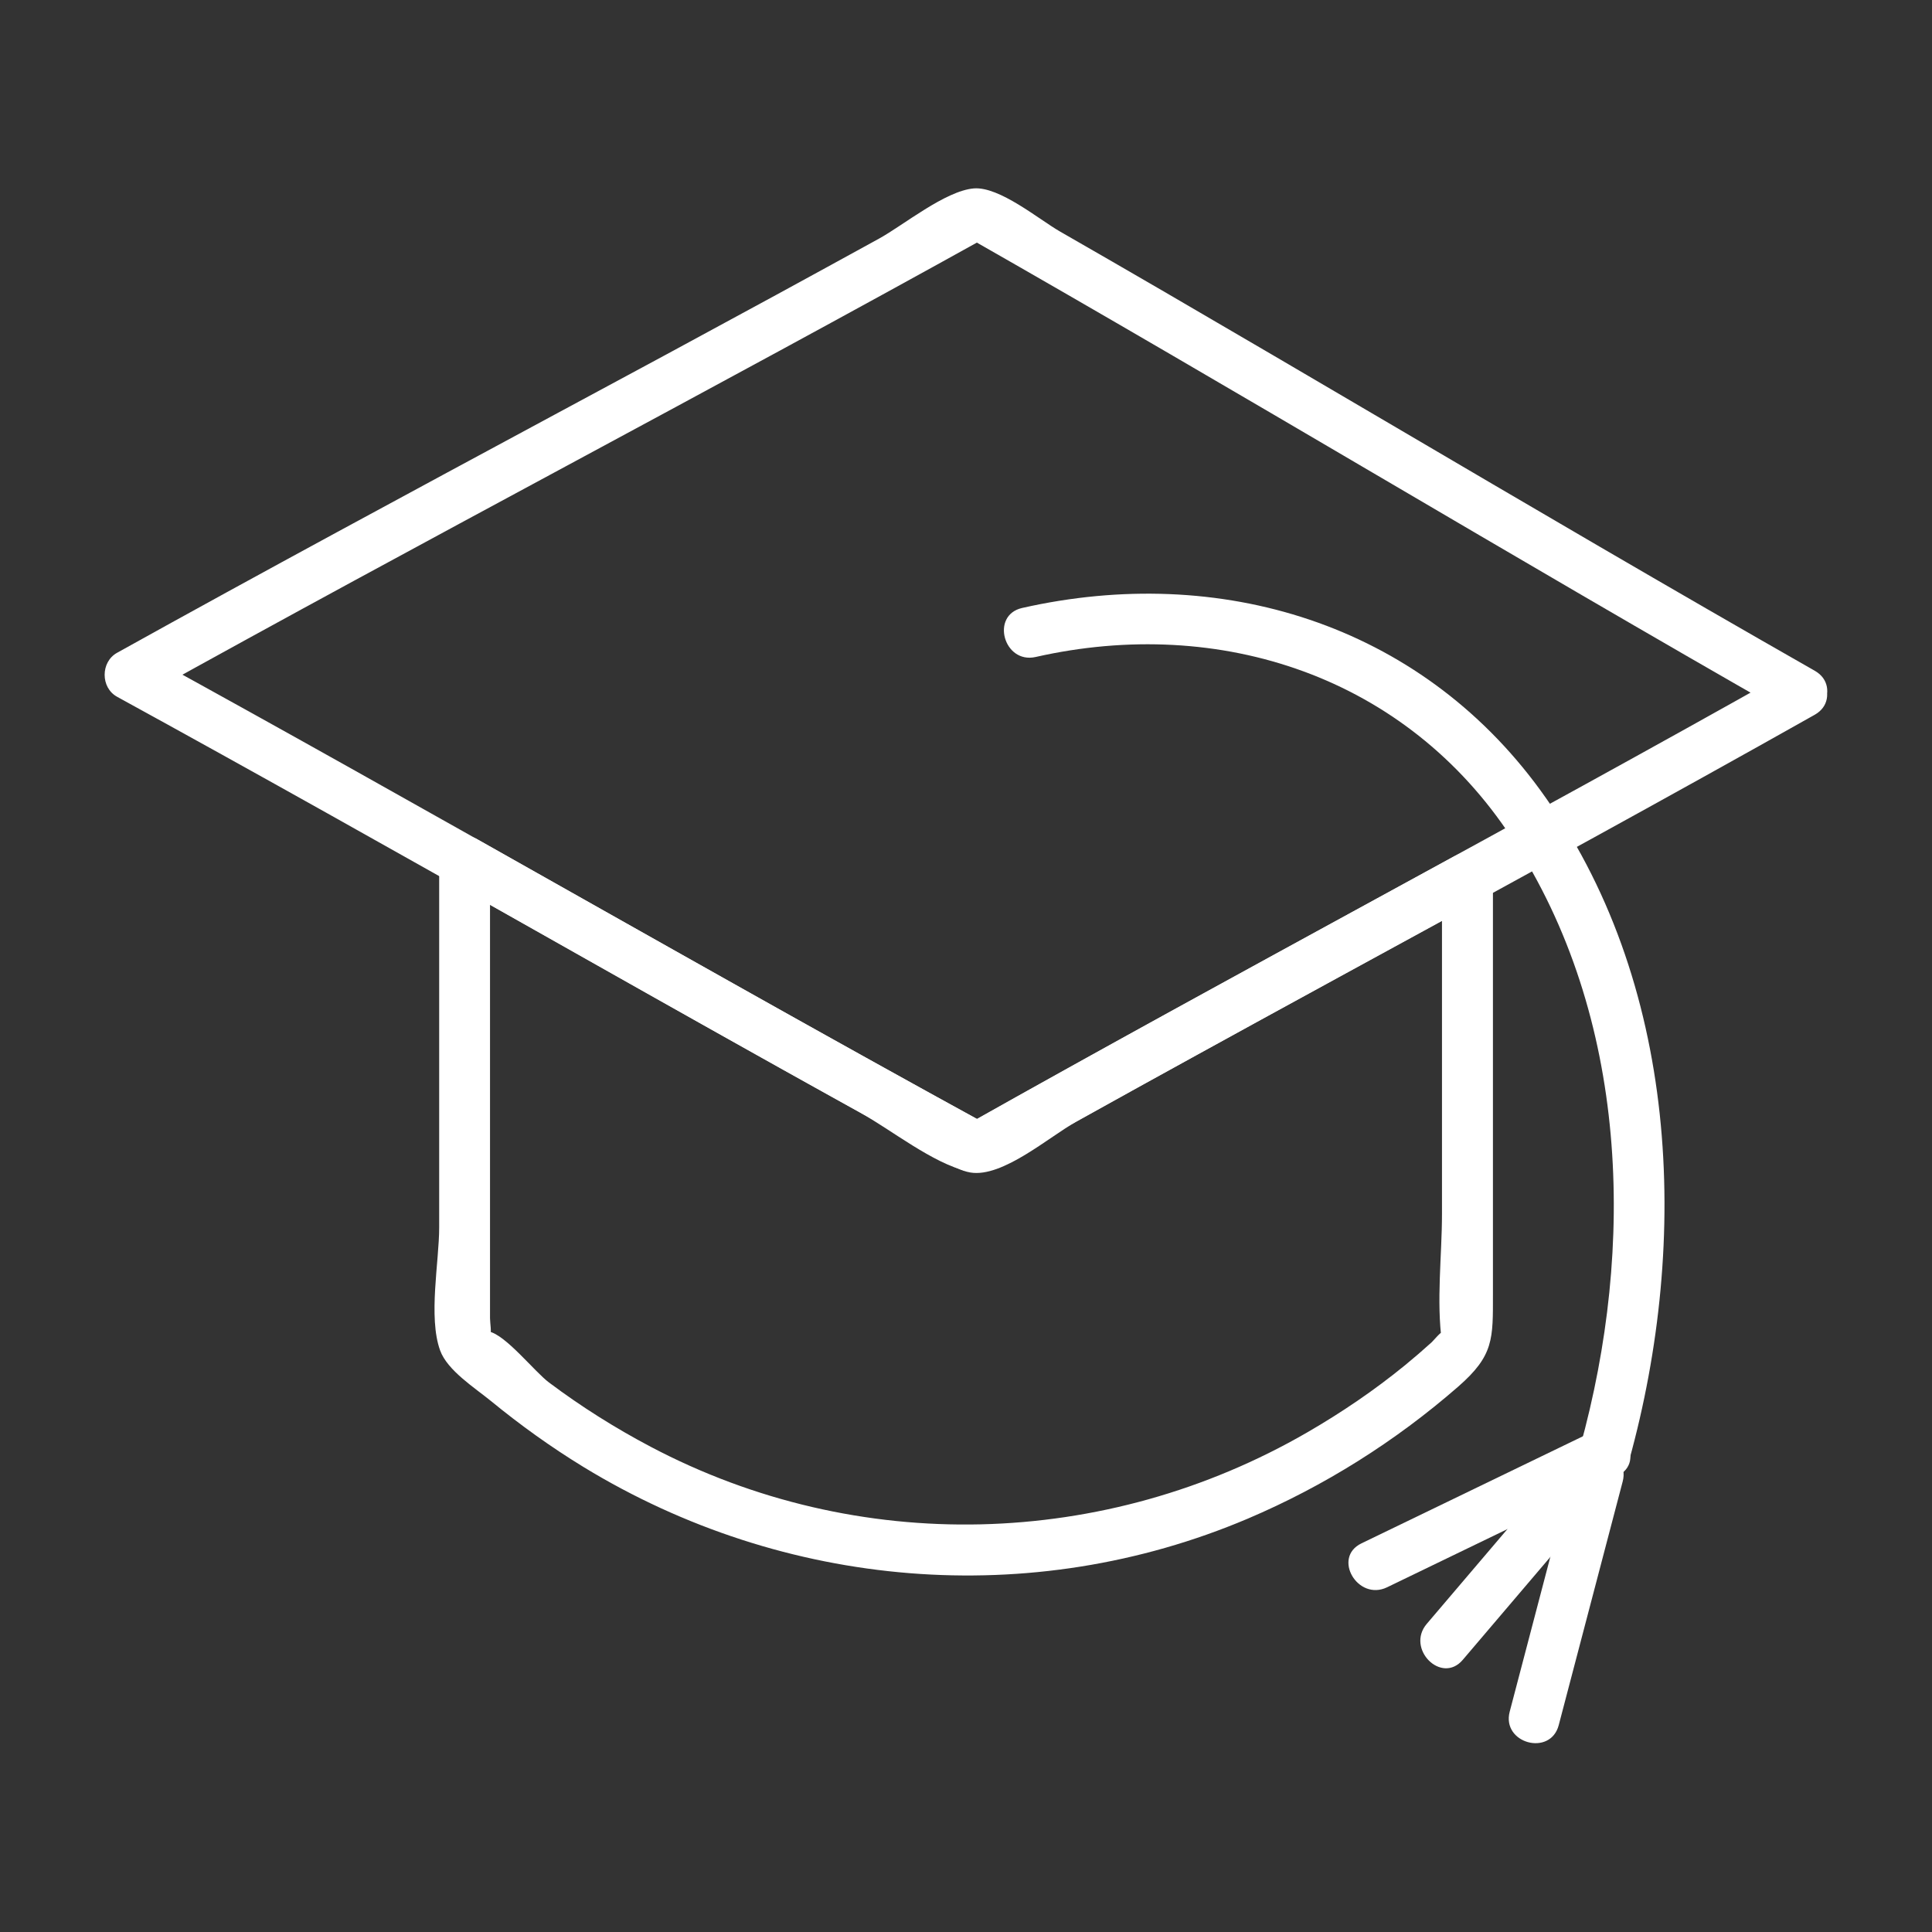 <?xml version="1.0" encoding="UTF-8"?><svg id="Capa_1" xmlns="http://www.w3.org/2000/svg" width="190" height="190" viewBox="0 0 190 190"><rect x="0" y="0" width="190" height="190" fill="#333333" stroke="none"/><defs><style>.cls-1{fill:#fff;}.cls-2{fill:none;}</style></defs><g><path class="cls-1" d="m141.81,86.35v33.02c0,4.08-.57,8.6,0,12.65-.16-1.14,1.13-1.27.14-1.09-.28.05-.94.87-1.15,1.07-.85.77-1.72,1.52-2.61,2.25-3.01,2.46-6.25,4.66-9.62,6.61-19.88,11.5-44.23,12.16-64.58,1.42-3.49-1.84-6.84-3.95-10-6.32-1.44-1.08-4.28-4.72-5.94-5.02-.36-.06-.34,1.78.14.54.18-.46,0-1.36,0-1.84v-44.94l-3.76,2.16c8.89,5.02,17.78,10.05,26.68,15.04,3.92,2.2,7.85,4.4,11.79,6.58,2.26,1.26,4.53,2.51,6.8,3.76,1.62.89,3.91,2.77,5.74,3.07,3.16.52,7.74-3.52,10.39-4.99,3.99-2.22,8-4.44,12-6.64,9.24-5.08,18.5-10.12,27.75-15.17,2.82-1.54.3-5.86-2.52-4.32-16.1,8.8-32.23,17.55-48.22,26.56h2.52c-16.89-9.25-33.64-18.75-50.41-28.21-1.64-.93-3.76.24-3.76,2.16v36.01c0,3.37-1.09,8.82.09,12.09.71,1.98,3.44,3.7,5,4.98,2.89,2.37,5.93,4.55,9.12,6.5,19.71,12.02,44,14.11,65.31,5.07,7.53-3.2,14.52-7.6,20.69-12.98,3.53-3.08,3.42-4.7,3.42-9.13v-40.89c0-3.22-5-3.22-5,0Z"/><path class="cls-1" d="m175.96,65.98c-26.91,15.16-54.21,29.61-81.13,44.76h2.52c-27.9-15.28-55.42-31.24-83.32-46.54v4.32c27.64-15.36,55.67-30.01,83.32-45.37h-2.52c27.18,15.48,53.95,31.66,81.13,47.14,2.8,1.59,5.32-2.72,2.52-4.32-14.15-8.06-28.19-16.3-42.23-24.55-7.27-4.27-14.53-8.53-21.82-12.77-3.4-1.97-6.79-3.94-10.2-5.89-2.08-1.2-5.95-4.44-8.47-4.23-2.8.24-6.92,3.62-9.3,4.93-3.38,1.86-6.77,3.71-10.16,5.56-7.13,3.88-14.26,7.73-21.41,11.57-14.49,7.81-28.99,15.61-43.38,23.61-1.62.9-1.63,3.42,0,4.32,13.81,7.57,27.53,15.29,41.24,23.03,7.23,4.08,14.46,8.17,21.71,12.22,3.37,1.89,6.75,3.77,10.12,5.64,3.06,1.7,7.18,5.01,10.54,5.77,2.63.6,5.09-1.74,7.29-2.97,3.41-1.91,6.82-3.8,10.24-5.69,7.19-3.97,14.41-7.92,21.62-11.86,14.77-8.06,29.54-16.11,44.2-24.37,2.8-1.58.29-5.9-2.52-4.32Z"/><path class="cls-1" d="m101.85,64.61c18.17-4.11,36.44,1.94,46.83,17.81,11.5,17.58,12.18,40.16,6.71,59.9-.86,3.11,3.96,4.43,4.82,1.33,6.01-21.72,4.94-47.21-8.75-65.97-11.95-16.37-31.5-22.29-50.94-17.89-3.14.71-1.81,5.53,1.33,4.82h0Z"/><path class="cls-1" d="m156.54,140.83c-7.55,3.65-15.1,7.3-22.65,10.95-2.9,1.4-.36,5.71,2.52,4.32,7.55-3.65,15.1-7.3,22.65-10.95,2.9-1.4.36-5.71-2.52-4.32h0Z"/><path class="cls-1" d="m156.04,141.22c-5.24,6.16-10.48,12.32-15.73,18.48-2.07,2.44,1.45,5.99,3.54,3.54,5.24-6.16,10.48-12.32,15.73-18.48,2.07-2.44-1.45-5.99-3.54-3.54h0Z"/><path class="cls-1" d="m154.76,144.37c-2.1,7.99-4.19,15.97-6.29,23.96-.82,3.11,4,4.44,4.82,1.33,2.1-7.99,4.19-15.97,6.29-23.96.82-3.11-4-4.44-4.82-1.33h0Z"/></g><rect class="cls-2" width="190" height="190"/></svg>